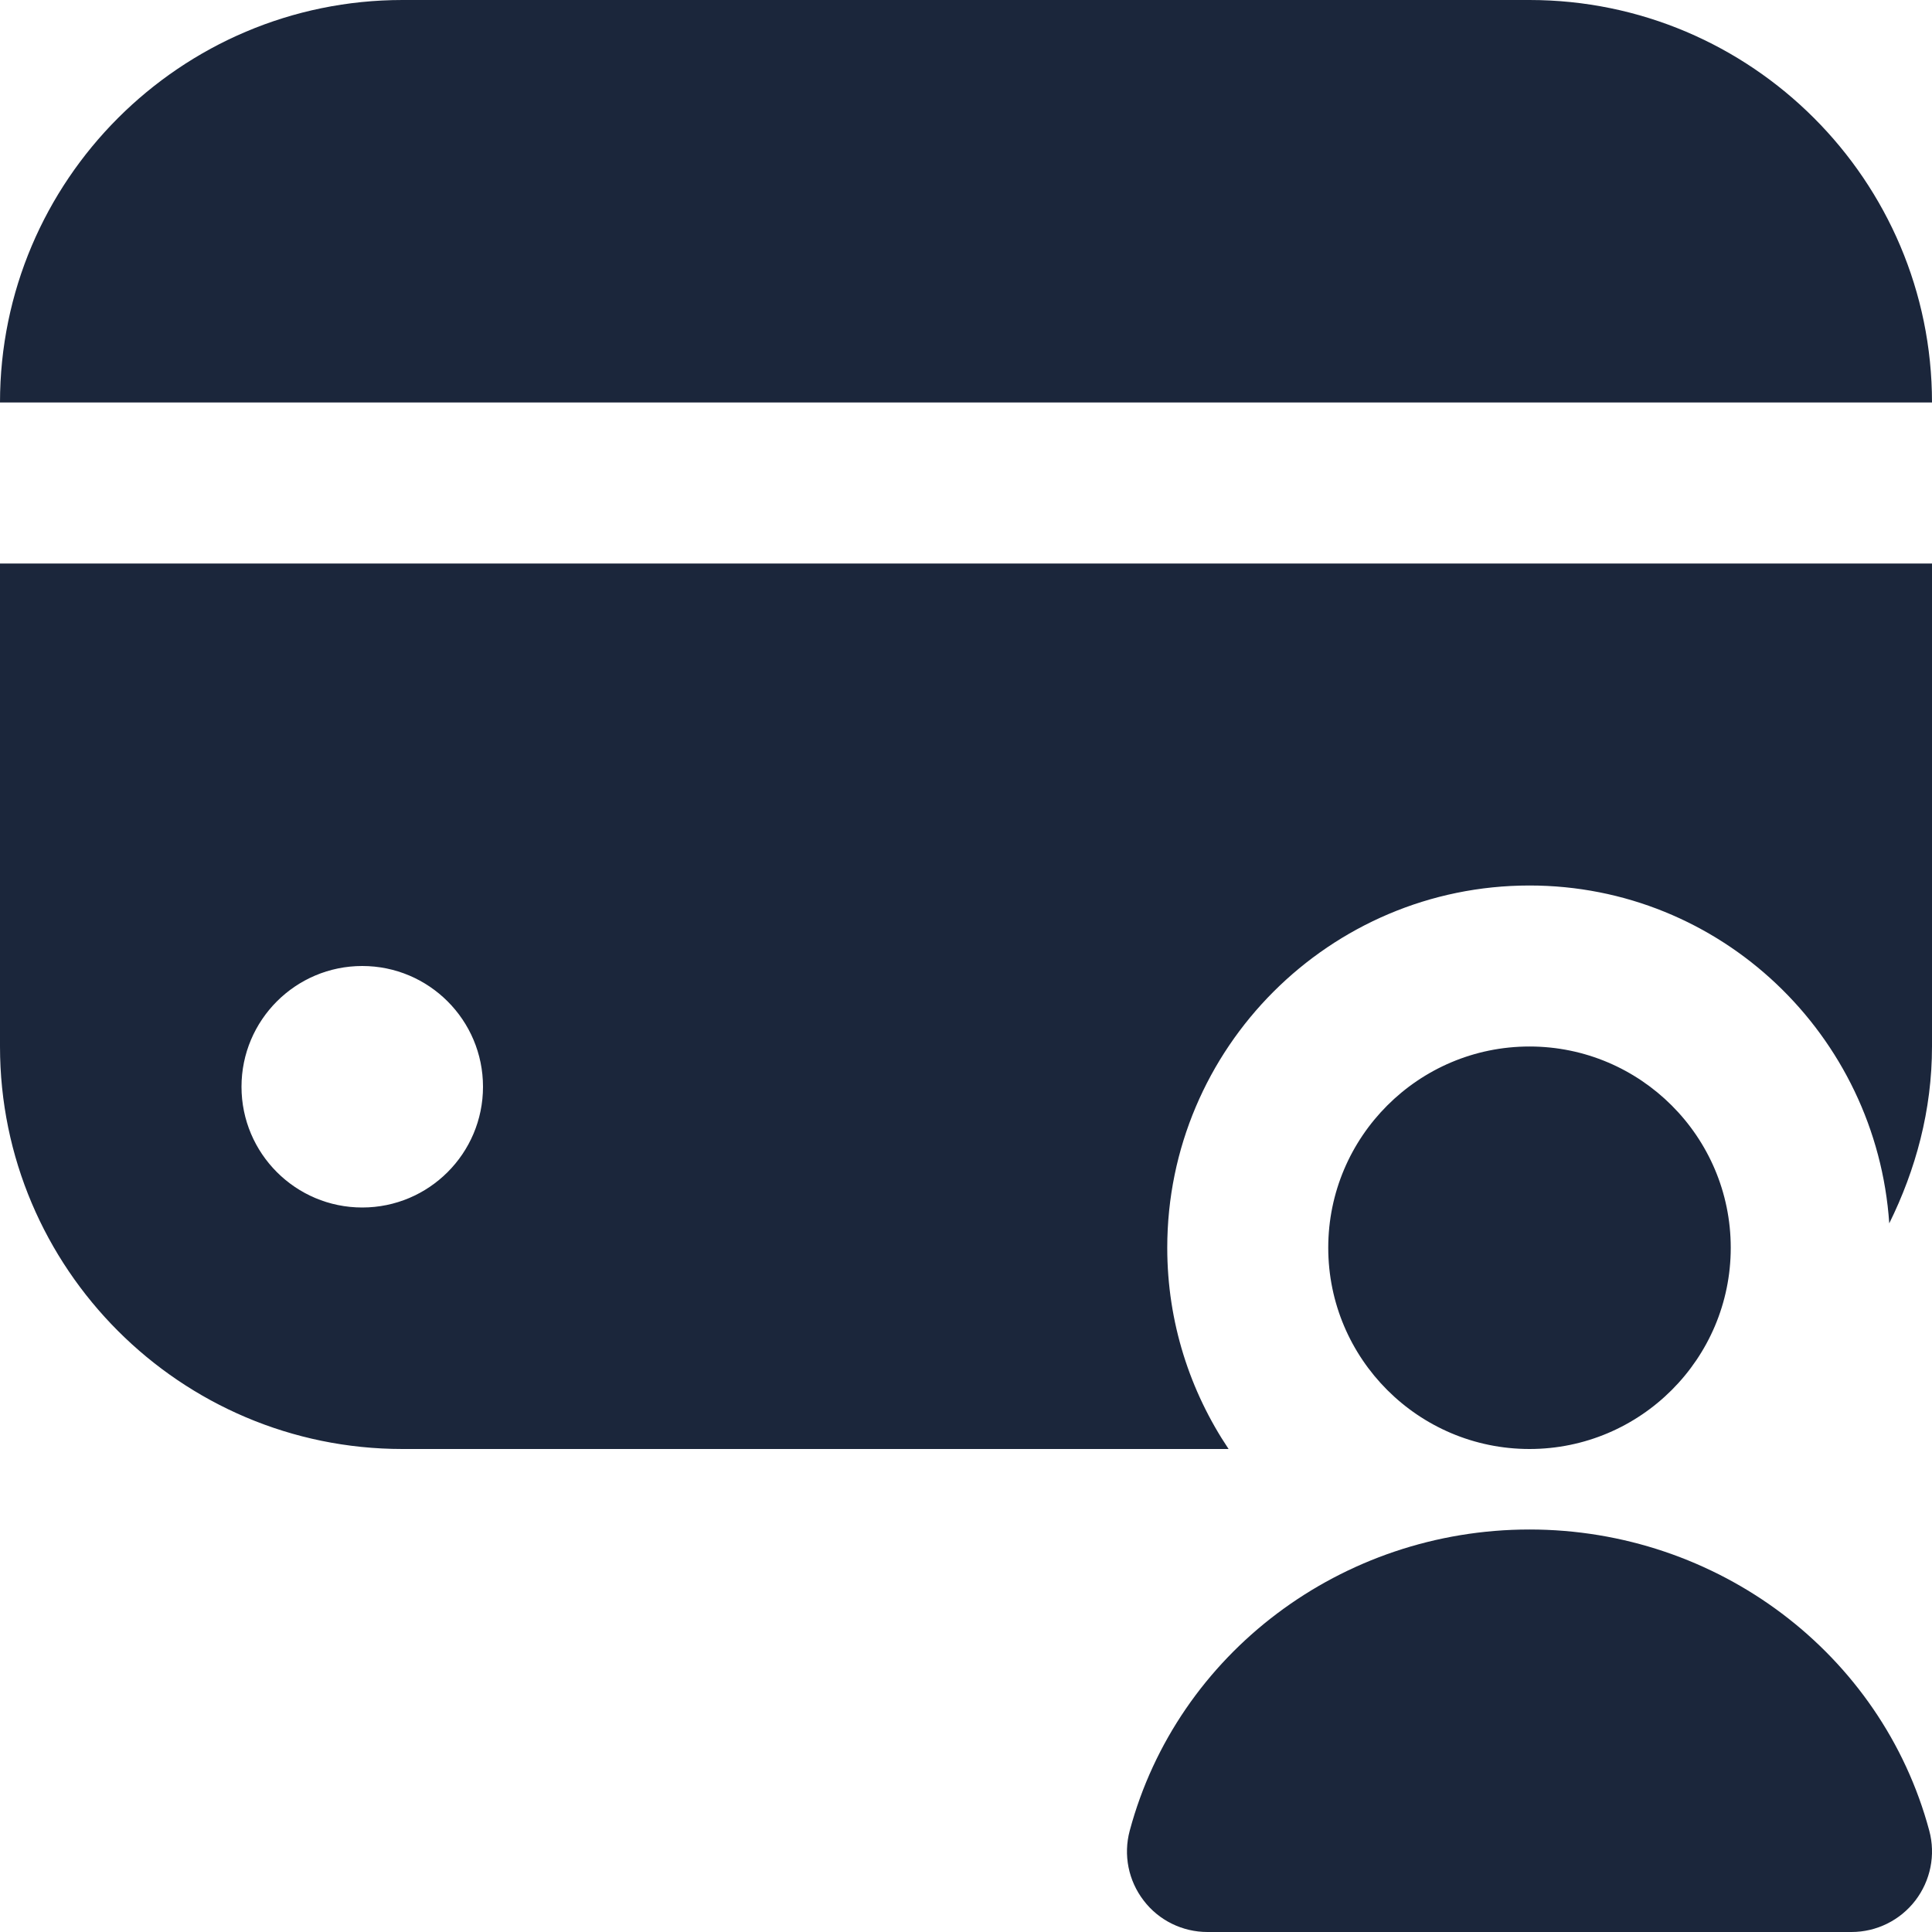 <?xml version="1.0" encoding="UTF-8"?>
<svg xmlns="http://www.w3.org/2000/svg" id="Layer_1" data-name="Layer 1" viewBox="0 0 24 24">
  <path fill="#1b263b" d="m24,5H0C0,2.243,2.243,0,5,0h14c2.757,0,5,2.243,5,5Zm-2.5,10.5c0-1.379-1.121-2.5-2.5-2.5s-2.5,1.121-2.5,2.5,1.121,2.5,2.5,2.5,2.5-1.121,2.5-2.5Zm2.293,8.109c.189-.247.254-.567.173-.868-.591-2.203-2.633-3.741-4.966-3.741s-4.375,1.538-4.966,3.741c-.081.301-.017.621.173.868.188.247.482.391.793.391h8c.311,0,.604-.145.793-.391Zm.207-16.609v6c0,.792-.202,1.531-.531,2.197-.159-2.338-2.092-4.197-4.469-4.197-2.481,0-4.5,2.019-4.5,4.5,0,.925.282,1.784.762,2.5H5c-2.757,0-5-2.243-5-5v-6h24ZM6,13.5c0-.828-.672-1.5-1.5-1.5s-1.5.672-1.5,1.5.672,1.5,1.5,1.5,1.5-.672,1.5-1.5Z"/>
</svg>

